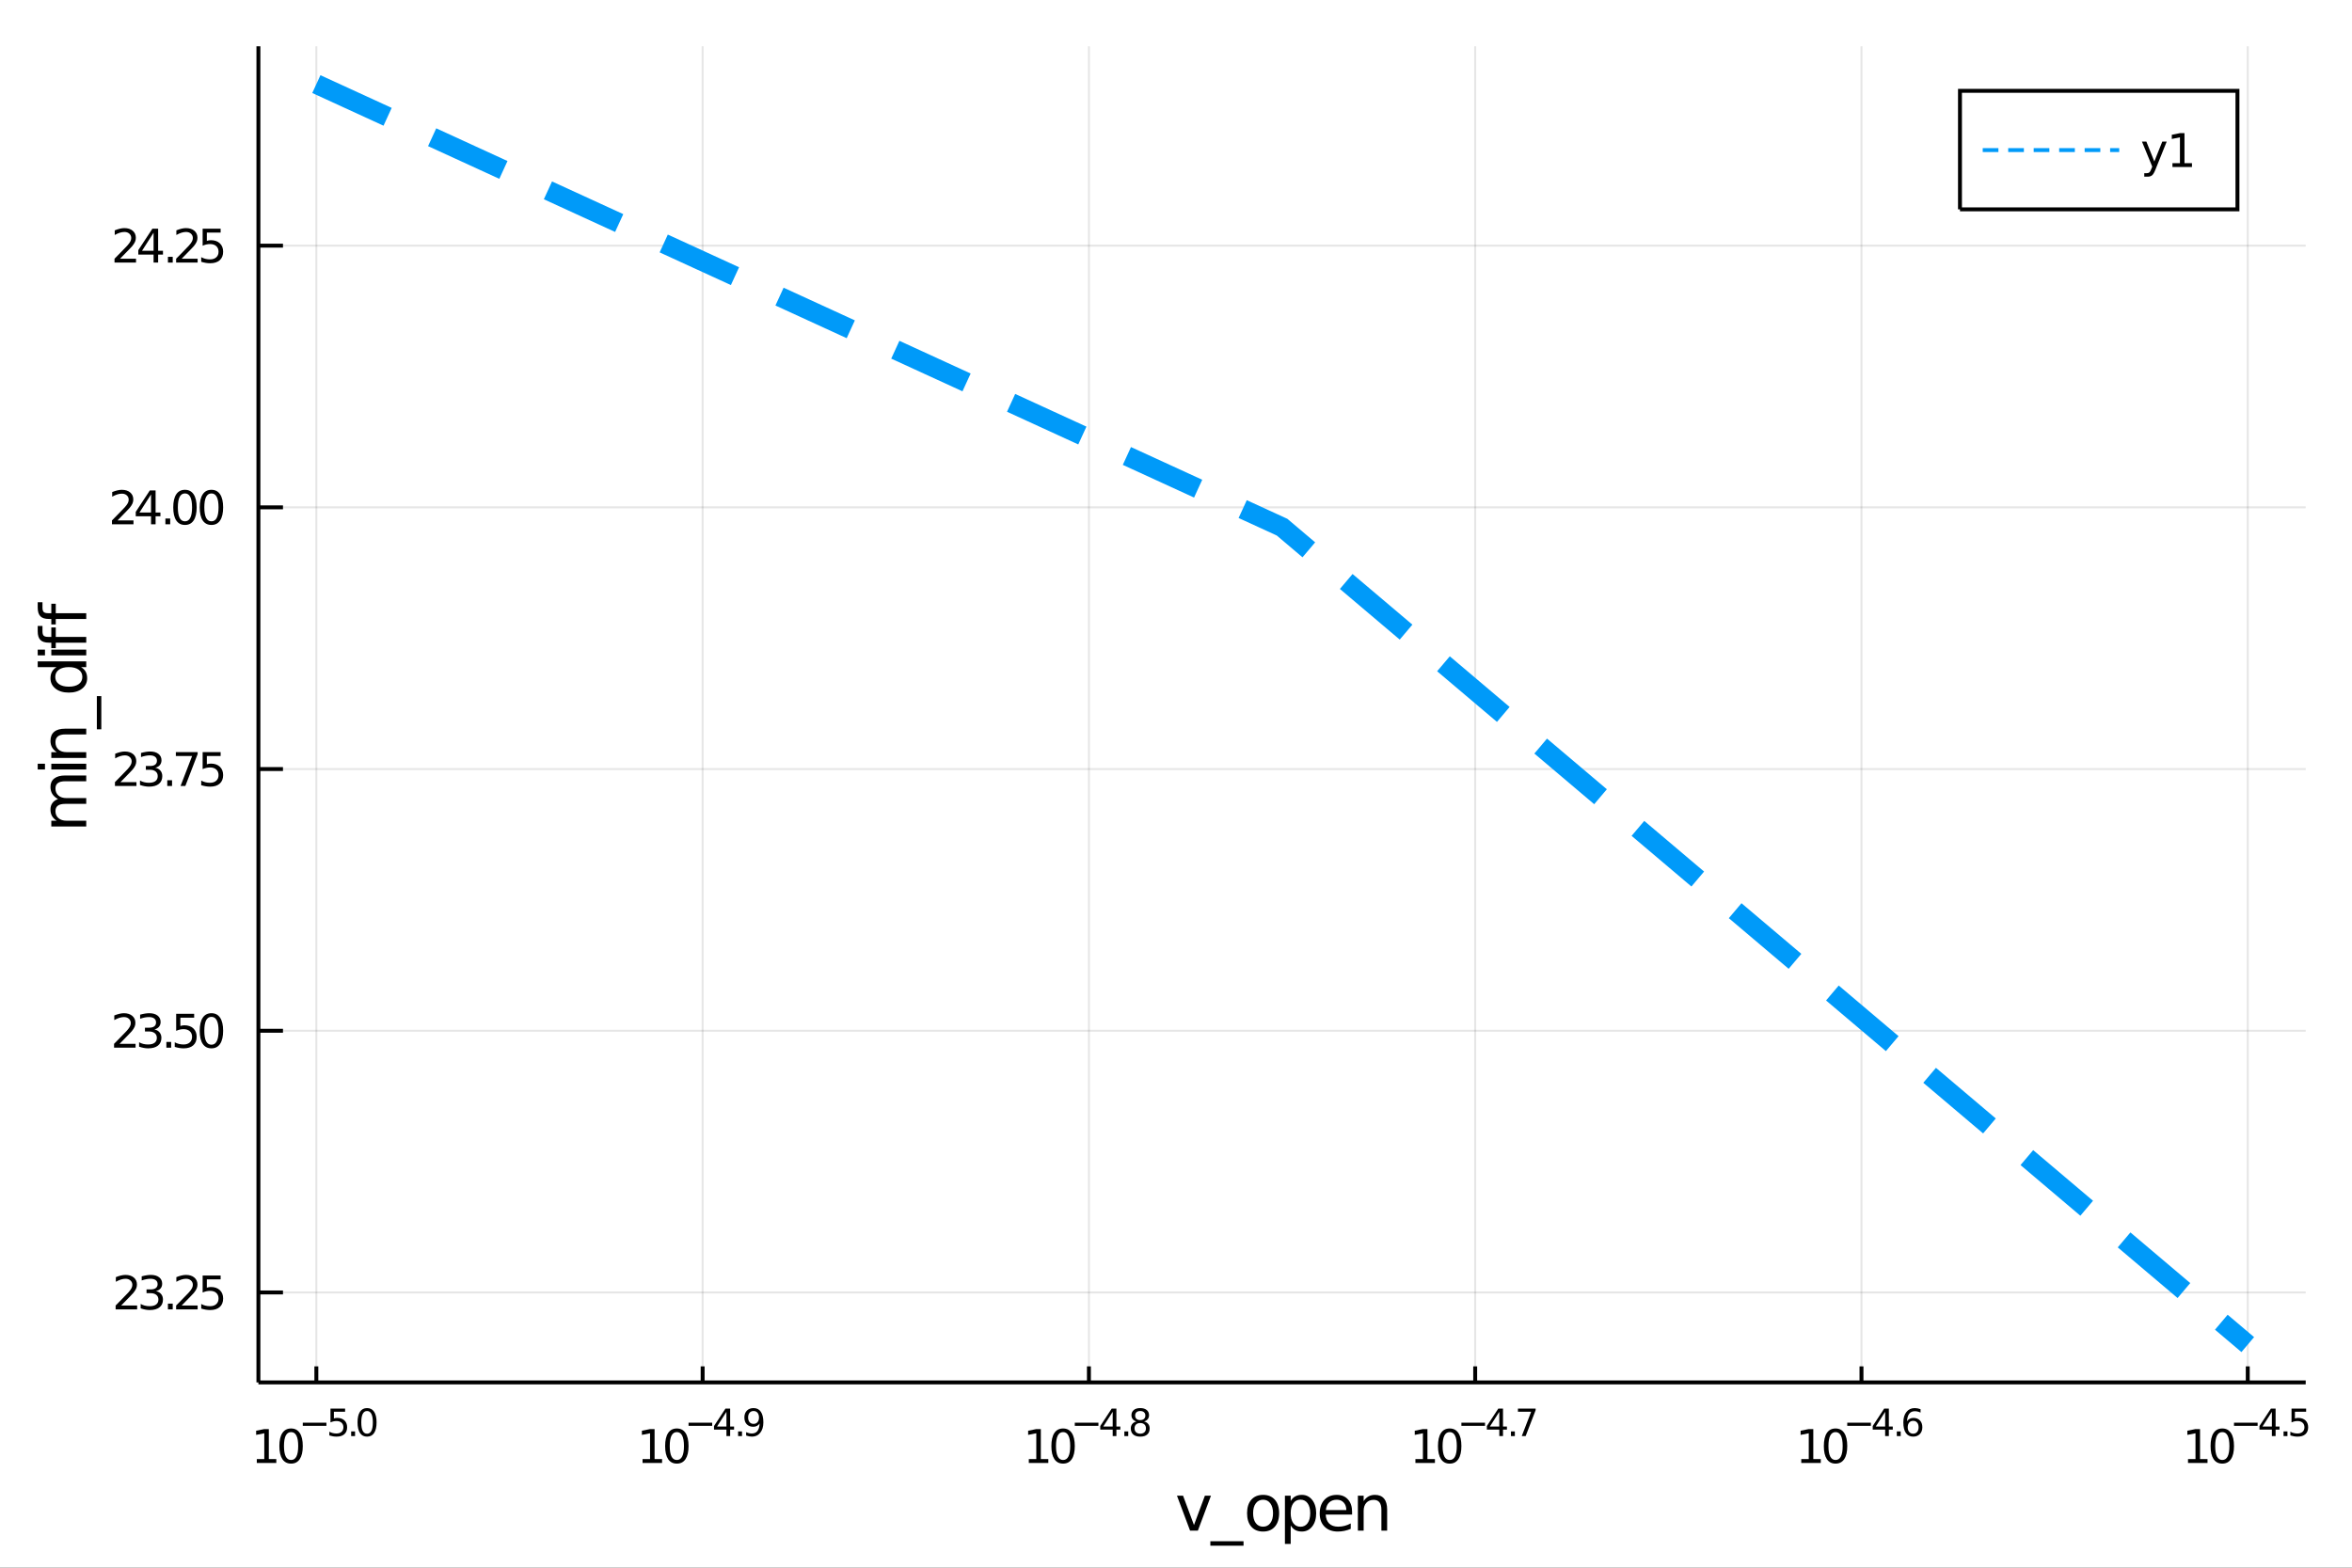 <?xml version="1.0" encoding="utf-8"?>
<svg xmlns="http://www.w3.org/2000/svg" xmlns:xlink="http://www.w3.org/1999/xlink" width="600" height="400" viewBox="0 0 2400 1600">
<rect x="0" y="0" width="2400" height="1600" fill="#333333" stroke="none"/>
<defs>
  <clipPath id="clip080">
    <rect x="0" y="0" width="2400" height="1600"/>
  </clipPath>
</defs>
<path clip-path="url(#clip080)" d="
M0 1600 L2400 1600 L2400 0 L0 0  Z
  " fill="#ffffff" fill-rule="evenodd" fill-opacity="1"/>
<defs>
  <clipPath id="clip081">
    <rect x="480" y="0" width="1681" height="1600"/>
  </clipPath>
</defs>
<path clip-path="url(#clip080)" d="
M263.685 1410.9 L2352.76 1410.9 L2352.76 47.244 L263.685 47.244  Z
  " fill="#ffffff" fill-rule="evenodd" fill-opacity="1"/>
<defs>
  <clipPath id="clip082">
    <rect x="263" y="47" width="2090" height="1365"/>
  </clipPath>
</defs>
<polyline clip-path="url(#clip082)" style="stroke:#000000; stroke-width:2; stroke-opacity:0.1; fill:none" points="
  322.81,1410.9 322.81,47.244 
  "/>
<polyline clip-path="url(#clip082)" style="stroke:#000000; stroke-width:2; stroke-opacity:0.1; fill:none" points="
  716.974,1410.9 716.974,47.244 
  "/>
<polyline clip-path="url(#clip082)" style="stroke:#000000; stroke-width:2; stroke-opacity:0.1; fill:none" points="
  1111.14,1410.9 1111.14,47.244 
  "/>
<polyline clip-path="url(#clip082)" style="stroke:#000000; stroke-width:2; stroke-opacity:0.1; fill:none" points="
  1505.3,1410.9 1505.3,47.244 
  "/>
<polyline clip-path="url(#clip082)" style="stroke:#000000; stroke-width:2; stroke-opacity:0.1; fill:none" points="
  1899.47,1410.9 1899.47,47.244 
  "/>
<polyline clip-path="url(#clip082)" style="stroke:#000000; stroke-width:2; stroke-opacity:0.1; fill:none" points="
  2293.63,1410.9 2293.63,47.244 
  "/>
<polyline clip-path="url(#clip080)" style="stroke:#000000; stroke-width:4; stroke-opacity:1; fill:none" points="
  263.685,1410.9 2352.76,1410.9 
  "/>
<polyline clip-path="url(#clip080)" style="stroke:#000000; stroke-width:4; stroke-opacity:1; fill:none" points="
  322.81,1410.9 322.81,1394.53 
  "/>
<polyline clip-path="url(#clip080)" style="stroke:#000000; stroke-width:4; stroke-opacity:1; fill:none" points="
  716.974,1410.9 716.974,1394.53 
  "/>
<polyline clip-path="url(#clip080)" style="stroke:#000000; stroke-width:4; stroke-opacity:1; fill:none" points="
  1111.14,1410.9 1111.14,1394.53 
  "/>
<polyline clip-path="url(#clip080)" style="stroke:#000000; stroke-width:4; stroke-opacity:1; fill:none" points="
  1505.3,1410.9 1505.3,1394.53 
  "/>
<polyline clip-path="url(#clip080)" style="stroke:#000000; stroke-width:4; stroke-opacity:1; fill:none" points="
  1899.47,1410.9 1899.47,1394.53 
  "/>
<polyline clip-path="url(#clip080)" style="stroke:#000000; stroke-width:4; stroke-opacity:1; fill:none" points="
  2293.63,1410.9 2293.63,1394.53 
  "/>
<path clip-path="url(#clip080)" d="M 0 0 M262.041 1489.17 L269.68 1489.17 L269.68 1462.8 L261.37 1464.47 L261.37 1460.21 L269.634 1458.54 L274.31 1458.54 L274.31 1489.17 L281.949 1489.17 L281.949 1493.1 L262.041 1493.1 L262.041 1489.17 Z" fill="#000000" fill-rule="evenodd" fill-opacity="1" /><path clip-path="url(#clip080)" d="M 0 0 M297.018 1461.62 Q293.407 1461.62 291.578 1465.19 Q289.773 1468.73 289.773 1475.86 Q289.773 1482.97 291.578 1486.53 Q293.407 1490.07 297.018 1490.07 Q300.652 1490.07 302.458 1486.53 Q304.287 1482.97 304.287 1475.86 Q304.287 1468.73 302.458 1465.19 Q300.652 1461.62 297.018 1461.62 M297.018 1457.92 Q302.828 1457.92 305.884 1462.53 Q308.963 1467.11 308.963 1475.86 Q308.963 1484.59 305.884 1489.19 Q302.828 1493.78 297.018 1493.78 Q291.208 1493.78 288.129 1489.19 Q285.074 1484.59 285.074 1475.86 Q285.074 1467.11 288.129 1462.53 Q291.208 1457.92 297.018 1457.92 Z" fill="#000000" fill-rule="evenodd" fill-opacity="1" /><path clip-path="url(#clip080)" d="M 0 0 M308.963 1452.02 L333.074 1452.02 L333.074 1455.22 L308.963 1455.22 L308.963 1452.02 Z" fill="#000000" fill-rule="evenodd" fill-opacity="1" /><path clip-path="url(#clip080)" d="M 0 0 M337.231 1437.61 L352.145 1437.61 L352.145 1440.81 L340.71 1440.81 L340.71 1447.69 Q341.538 1447.41 342.365 1447.28 Q343.193 1447.13 344.02 1447.13 Q348.722 1447.13 351.468 1449.71 Q354.214 1452.28 354.214 1456.68 Q354.214 1461.22 351.393 1463.74 Q348.572 1466.24 343.437 1466.24 Q341.669 1466.24 339.826 1465.94 Q338.002 1465.64 336.046 1465.04 L336.046 1461.22 Q337.738 1462.14 339.544 1462.59 Q341.35 1463.04 343.362 1463.04 Q346.616 1463.04 348.515 1461.33 Q350.415 1459.62 350.415 1456.68 Q350.415 1453.75 348.515 1452.04 Q346.616 1450.33 343.362 1450.33 Q341.839 1450.33 340.315 1450.67 Q338.81 1451 337.231 1451.72 L337.231 1437.61 Z" fill="#000000" fill-rule="evenodd" fill-opacity="1" /><path clip-path="url(#clip080)" d="M 0 0 M358.333 1460.92 L362.301 1460.92 L362.301 1465.69 L358.333 1465.69 L358.333 1460.92 Z" fill="#000000" fill-rule="evenodd" fill-opacity="1" /><path clip-path="url(#clip080)" d="M 0 0 M374.545 1440.11 Q371.611 1440.11 370.125 1443.01 Q368.658 1445.89 368.658 1451.68 Q368.658 1457.46 370.125 1460.35 Q371.611 1463.23 374.545 1463.23 Q377.498 1463.23 378.965 1460.35 Q380.451 1457.46 380.451 1451.68 Q380.451 1445.89 378.965 1443.01 Q377.498 1440.11 374.545 1440.11 M374.545 1437.11 Q379.266 1437.11 381.749 1440.85 Q384.25 1444.57 384.25 1451.68 Q384.25 1458.77 381.749 1462.51 Q379.266 1466.24 374.545 1466.24 Q369.824 1466.24 367.323 1462.51 Q364.84 1458.77 364.84 1451.68 Q364.84 1444.57 367.323 1440.85 Q369.824 1437.11 374.545 1437.11 Z" fill="#000000" fill-rule="evenodd" fill-opacity="1" /><path clip-path="url(#clip080)" d="M 0 0 M655.679 1489.17 L663.318 1489.17 L663.318 1462.8 L655.008 1464.47 L655.008 1460.21 L663.272 1458.54 L667.948 1458.54 L667.948 1489.17 L675.586 1489.17 L675.586 1493.1 L655.679 1493.1 L655.679 1489.17 Z" fill="#000000" fill-rule="evenodd" fill-opacity="1" /><path clip-path="url(#clip080)" d="M 0 0 M690.656 1461.62 Q687.045 1461.62 685.216 1465.19 Q683.41 1468.73 683.41 1475.86 Q683.41 1482.97 685.216 1486.53 Q687.045 1490.07 690.656 1490.07 Q694.29 1490.07 696.096 1486.53 Q697.924 1482.97 697.924 1475.86 Q697.924 1468.73 696.096 1465.19 Q694.29 1461.62 690.656 1461.62 M690.656 1457.92 Q696.466 1457.92 699.521 1462.53 Q702.6 1467.11 702.6 1475.86 Q702.6 1484.59 699.521 1489.19 Q696.466 1493.78 690.656 1493.78 Q684.846 1493.78 681.767 1489.19 Q678.711 1484.59 678.711 1475.86 Q678.711 1467.11 681.767 1462.53 Q684.846 1457.92 690.656 1457.92 Z" fill="#000000" fill-rule="evenodd" fill-opacity="1" /><path clip-path="url(#clip080)" d="M 0 0 M702.6 1452.02 L726.712 1452.02 L726.712 1455.22 L702.6 1455.22 L702.6 1452.02 Z" fill="#000000" fill-rule="evenodd" fill-opacity="1" /><path clip-path="url(#clip080)" d="M 0 0 M741.269 1440.92 L731.677 1455.91 L741.269 1455.91 L741.269 1440.92 M740.272 1437.61 L745.049 1437.61 L745.049 1455.91 L749.055 1455.91 L749.055 1459.07 L745.049 1459.07 L745.049 1465.69 L741.269 1465.69 L741.269 1459.07 L728.592 1459.07 L728.592 1455.41 L740.272 1437.61 Z" fill="#000000" fill-rule="evenodd" fill-opacity="1" /><path clip-path="url(#clip080)" d="M 0 0 M753.174 1460.92 L757.143 1460.92 L757.143 1465.69 L753.174 1465.69 L753.174 1460.92 Z" fill="#000000" fill-rule="evenodd" fill-opacity="1" /><path clip-path="url(#clip080)" d="M 0 0 M761.374 1465.11 L761.374 1461.65 Q762.804 1462.33 764.271 1462.68 Q765.738 1463.04 767.148 1463.04 Q770.91 1463.04 772.885 1460.52 Q774.878 1457.98 775.161 1452.83 Q774.07 1454.45 772.396 1455.31 Q770.722 1456.18 768.691 1456.18 Q764.478 1456.18 762.014 1453.64 Q759.569 1451.08 759.569 1446.66 Q759.569 1442.33 762.127 1439.72 Q764.685 1437.11 768.935 1437.11 Q773.806 1437.11 776.364 1440.85 Q778.941 1444.57 778.941 1451.68 Q778.941 1458.32 775.781 1462.29 Q772.64 1466.24 767.318 1466.24 Q765.888 1466.24 764.421 1465.96 Q762.954 1465.67 761.374 1465.11 M768.935 1453.21 Q771.493 1453.21 772.979 1451.46 Q774.483 1449.71 774.483 1446.66 Q774.483 1443.63 772.979 1441.88 Q771.493 1440.11 768.935 1440.11 Q766.377 1440.11 764.873 1441.88 Q763.387 1443.63 763.387 1446.66 Q763.387 1449.71 764.873 1451.46 Q766.377 1453.21 768.935 1453.21 Z" fill="#000000" fill-rule="evenodd" fill-opacity="1" /><path clip-path="url(#clip080)" d="M 0 0 M1049.81 1489.17 L1057.44 1489.17 L1057.44 1462.8 L1049.13 1464.47 L1049.13 1460.21 L1057.4 1458.54 L1062.07 1458.54 L1062.07 1489.17 L1069.71 1489.17 L1069.71 1493.1 L1049.81 1493.1 L1049.81 1489.17 Z" fill="#000000" fill-rule="evenodd" fill-opacity="1" /><path clip-path="url(#clip080)" d="M 0 0 M1084.78 1461.62 Q1081.17 1461.62 1079.34 1465.19 Q1077.54 1468.73 1077.54 1475.86 Q1077.54 1482.97 1079.34 1486.53 Q1081.17 1490.07 1084.78 1490.07 Q1088.42 1490.07 1090.22 1486.53 Q1092.05 1482.97 1092.05 1475.86 Q1092.05 1468.73 1090.22 1465.19 Q1088.42 1461.62 1084.78 1461.62 M1084.78 1457.92 Q1090.59 1457.92 1093.65 1462.53 Q1096.73 1467.11 1096.73 1475.86 Q1096.73 1484.59 1093.65 1489.19 Q1090.59 1493.78 1084.78 1493.78 Q1078.97 1493.78 1075.89 1489.19 Q1072.84 1484.59 1072.84 1475.86 Q1072.84 1467.11 1075.89 1462.53 Q1078.97 1457.92 1084.78 1457.92 Z" fill="#000000" fill-rule="evenodd" fill-opacity="1" /><path clip-path="url(#clip080)" d="M 0 0 M1096.73 1452.02 L1120.84 1452.02 L1120.84 1455.22 L1096.73 1455.22 L1096.73 1452.02 Z" fill="#000000" fill-rule="evenodd" fill-opacity="1" /><path clip-path="url(#clip080)" d="M 0 0 M1135.4 1440.92 L1125.8 1455.91 L1135.4 1455.91 L1135.4 1440.92 M1134.4 1437.61 L1139.18 1437.61 L1139.18 1455.91 L1143.18 1455.91 L1143.18 1459.07 L1139.18 1459.07 L1139.18 1465.69 L1135.4 1465.69 L1135.4 1459.07 L1122.72 1459.07 L1122.72 1455.41 L1134.4 1437.61 Z" fill="#000000" fill-rule="evenodd" fill-opacity="1" /><path clip-path="url(#clip080)" d="M 0 0 M1147.3 1460.92 L1151.27 1460.92 L1151.27 1465.69 L1147.3 1465.69 L1147.3 1460.92 Z" fill="#000000" fill-rule="evenodd" fill-opacity="1" /><path clip-path="url(#clip080)" d="M 0 0 M1163.51 1452.36 Q1160.8 1452.36 1159.24 1453.81 Q1157.7 1455.26 1157.7 1457.79 Q1157.7 1460.33 1159.24 1461.78 Q1160.8 1463.23 1163.51 1463.23 Q1166.22 1463.23 1167.78 1461.78 Q1169.34 1460.31 1169.34 1457.79 Q1169.34 1455.26 1167.78 1453.81 Q1166.24 1452.36 1163.51 1452.36 M1159.71 1450.74 Q1157.27 1450.14 1155.9 1448.47 Q1154.54 1446.79 1154.54 1444.38 Q1154.54 1441.02 1156.93 1439.06 Q1159.34 1437.11 1163.51 1437.11 Q1167.71 1437.11 1170.1 1439.06 Q1172.48 1441.02 1172.48 1444.38 Q1172.48 1446.79 1171.11 1448.47 Q1169.76 1450.14 1167.33 1450.74 Q1170.08 1451.38 1171.6 1453.24 Q1173.14 1455.1 1173.14 1457.79 Q1173.14 1461.88 1170.64 1464.06 Q1168.16 1466.24 1163.51 1466.24 Q1158.87 1466.24 1156.37 1464.06 Q1153.88 1461.88 1153.88 1457.79 Q1153.88 1455.1 1155.43 1453.24 Q1156.97 1451.38 1159.71 1450.74 M1158.32 1444.74 Q1158.32 1446.92 1159.68 1448.15 Q1161.05 1449.37 1163.51 1449.37 Q1165.96 1449.37 1167.33 1448.15 Q1168.72 1446.92 1168.72 1444.74 Q1168.72 1442.56 1167.33 1441.34 Q1165.96 1440.11 1163.51 1440.11 Q1161.05 1440.11 1159.68 1441.34 Q1158.32 1442.56 1158.32 1444.74 Z" fill="#000000" fill-rule="evenodd" fill-opacity="1" /><path clip-path="url(#clip080)" d="M 0 0 M1444.3 1489.17 L1451.94 1489.17 L1451.94 1462.8 L1443.63 1464.47 L1443.63 1460.21 L1451.89 1458.54 L1456.57 1458.54 L1456.57 1489.17 L1464.21 1489.17 L1464.21 1493.1 L1444.3 1493.1 L1444.3 1489.17 Z" fill="#000000" fill-rule="evenodd" fill-opacity="1" /><path clip-path="url(#clip080)" d="M 0 0 M1479.28 1461.62 Q1475.66 1461.62 1473.84 1465.19 Q1472.03 1468.73 1472.03 1475.86 Q1472.03 1482.97 1473.84 1486.53 Q1475.66 1490.07 1479.28 1490.07 Q1482.91 1490.07 1484.72 1486.53 Q1486.54 1482.97 1486.54 1475.86 Q1486.54 1468.73 1484.72 1465.19 Q1482.91 1461.62 1479.28 1461.62 M1479.28 1457.92 Q1485.09 1457.92 1488.14 1462.53 Q1491.22 1467.11 1491.22 1475.86 Q1491.22 1484.59 1488.14 1489.19 Q1485.09 1493.78 1479.28 1493.78 Q1473.47 1493.78 1470.39 1489.19 Q1467.33 1484.59 1467.33 1475.86 Q1467.33 1467.11 1470.39 1462.53 Q1473.47 1457.92 1479.28 1457.92 Z" fill="#000000" fill-rule="evenodd" fill-opacity="1" /><path clip-path="url(#clip080)" d="M 0 0 M1491.22 1452.02 L1515.33 1452.02 L1515.33 1455.22 L1491.22 1455.22 L1491.22 1452.02 Z" fill="#000000" fill-rule="evenodd" fill-opacity="1" /><path clip-path="url(#clip080)" d="M 0 0 M1529.89 1440.92 L1520.3 1455.91 L1529.89 1455.91 L1529.89 1440.92 M1528.89 1437.61 L1533.67 1437.61 L1533.67 1455.91 L1537.68 1455.91 L1537.68 1459.07 L1533.67 1459.07 L1533.67 1465.69 L1529.89 1465.69 L1529.89 1459.07 L1517.21 1459.07 L1517.21 1455.41 L1528.89 1437.61 Z" fill="#000000" fill-rule="evenodd" fill-opacity="1" /><path clip-path="url(#clip080)" d="M 0 0 M1541.79 1460.92 L1545.76 1460.92 L1545.76 1465.69 L1541.79 1465.69 L1541.79 1460.92 Z" fill="#000000" fill-rule="evenodd" fill-opacity="1" /><path clip-path="url(#clip080)" d="M 0 0 M1548.92 1437.61 L1566.98 1437.61 L1566.98 1439.23 L1556.78 1465.69 L1552.82 1465.69 L1562.41 1440.81 L1548.92 1440.81 L1548.92 1437.61 Z" fill="#000000" fill-rule="evenodd" fill-opacity="1" /><path clip-path="url(#clip080)" d="M 0 0 M1838.03 1489.17 L1845.67 1489.17 L1845.67 1462.8 L1837.36 1464.47 L1837.36 1460.21 L1845.62 1458.54 L1850.3 1458.54 L1850.3 1489.17 L1857.94 1489.17 L1857.94 1493.1 L1838.03 1493.1 L1838.03 1489.17 Z" fill="#000000" fill-rule="evenodd" fill-opacity="1" /><path clip-path="url(#clip080)" d="M 0 0 M1873.01 1461.62 Q1869.4 1461.62 1867.57 1465.19 Q1865.76 1468.73 1865.76 1475.86 Q1865.76 1482.97 1867.57 1486.53 Q1869.4 1490.07 1873.01 1490.07 Q1876.64 1490.07 1878.45 1486.53 Q1880.28 1482.97 1880.28 1475.86 Q1880.28 1468.73 1878.45 1465.19 Q1876.64 1461.62 1873.01 1461.62 M1873.01 1457.92 Q1878.82 1457.92 1881.87 1462.53 Q1884.95 1467.11 1884.95 1475.86 Q1884.95 1484.59 1881.87 1489.19 Q1878.82 1493.78 1873.01 1493.78 Q1867.2 1493.78 1864.12 1489.19 Q1861.06 1484.59 1861.06 1475.86 Q1861.06 1467.11 1864.12 1462.53 Q1867.2 1457.92 1873.01 1457.92 Z" fill="#000000" fill-rule="evenodd" fill-opacity="1" /><path clip-path="url(#clip080)" d="M 0 0 M1884.95 1452.02 L1909.06 1452.02 L1909.06 1455.22 L1884.95 1455.22 L1884.95 1452.02 Z" fill="#000000" fill-rule="evenodd" fill-opacity="1" /><path clip-path="url(#clip080)" d="M 0 0 M1923.62 1440.92 L1914.03 1455.91 L1923.62 1455.91 L1923.62 1440.92 M1922.62 1437.61 L1927.4 1437.61 L1927.4 1455.91 L1931.41 1455.91 L1931.41 1459.07 L1927.4 1459.07 L1927.4 1465.69 L1923.62 1465.69 L1923.62 1459.07 L1910.94 1459.07 L1910.94 1455.41 L1922.62 1437.61 Z" fill="#000000" fill-rule="evenodd" fill-opacity="1" /><path clip-path="url(#clip080)" d="M 0 0 M1935.53 1460.92 L1939.49 1460.92 L1939.49 1465.69 L1935.53 1465.69 L1935.53 1460.92 Z" fill="#000000" fill-rule="evenodd" fill-opacity="1" /><path clip-path="url(#clip080)" d="M 0 0 M1952.21 1450.14 Q1949.65 1450.14 1948.15 1451.89 Q1946.66 1453.64 1946.66 1456.68 Q1946.66 1459.71 1948.15 1461.48 Q1949.65 1463.23 1952.21 1463.23 Q1954.77 1463.23 1956.25 1461.48 Q1957.76 1459.71 1957.76 1456.68 Q1957.76 1453.64 1956.25 1451.89 Q1954.77 1450.14 1952.21 1450.14 M1959.75 1438.23 L1959.75 1441.69 Q1958.32 1441.02 1956.85 1440.66 Q1955.41 1440.3 1953.98 1440.3 Q1950.21 1440.3 1948.22 1442.84 Q1946.25 1445.38 1945.96 1450.52 Q1947.07 1448.88 1948.75 1448.01 Q1950.42 1447.13 1952.43 1447.13 Q1956.67 1447.13 1959.11 1449.71 Q1961.57 1452.26 1961.57 1456.68 Q1961.57 1461.01 1959.02 1463.62 Q1956.46 1466.24 1952.21 1466.24 Q1947.34 1466.24 1944.76 1462.51 Q1942.18 1458.77 1942.18 1451.68 Q1942.18 1445.02 1945.34 1441.07 Q1948.5 1437.11 1953.83 1437.11 Q1955.26 1437.11 1956.7 1437.39 Q1958.17 1437.67 1959.75 1438.23 Z" fill="#000000" fill-rule="evenodd" fill-opacity="1" /><path clip-path="url(#clip080)" d="M 0 0 M2232.67 1489.17 L2240.3 1489.17 L2240.3 1462.8 L2231.99 1464.47 L2231.99 1460.21 L2240.26 1458.54 L2244.93 1458.54 L2244.93 1489.17 L2252.57 1489.17 L2252.57 1493.1 L2232.67 1493.1 L2232.67 1489.17 Z" fill="#000000" fill-rule="evenodd" fill-opacity="1" /><path clip-path="url(#clip080)" d="M 0 0 M2267.64 1461.62 Q2264.03 1461.62 2262.2 1465.19 Q2260.4 1468.73 2260.4 1475.86 Q2260.4 1482.97 2262.2 1486.53 Q2264.03 1490.07 2267.64 1490.07 Q2271.28 1490.07 2273.08 1486.53 Q2274.91 1482.97 2274.91 1475.86 Q2274.91 1468.73 2273.08 1465.19 Q2271.28 1461.62 2267.64 1461.62 M2267.64 1457.92 Q2273.45 1457.92 2276.51 1462.53 Q2279.59 1467.11 2279.59 1475.86 Q2279.59 1484.59 2276.51 1489.19 Q2273.45 1493.78 2267.64 1493.78 Q2261.83 1493.78 2258.75 1489.19 Q2255.7 1484.59 2255.7 1475.86 Q2255.7 1467.11 2258.75 1462.53 Q2261.83 1457.92 2267.64 1457.92 Z" fill="#000000" fill-rule="evenodd" fill-opacity="1" /><path clip-path="url(#clip080)" d="M 0 0 M2279.59 1452.02 L2303.7 1452.02 L2303.7 1455.22 L2279.59 1455.22 L2279.59 1452.02 Z" fill="#000000" fill-rule="evenodd" fill-opacity="1" /><path clip-path="url(#clip080)" d="M 0 0 M2318.25 1440.92 L2308.66 1455.91 L2318.25 1455.91 L2318.25 1440.92 M2317.26 1437.61 L2322.04 1437.61 L2322.04 1455.91 L2326.04 1455.91 L2326.04 1459.07 L2322.04 1459.07 L2322.04 1465.69 L2318.25 1465.69 L2318.25 1459.07 L2305.58 1459.07 L2305.58 1455.41 L2317.26 1437.61 Z" fill="#000000" fill-rule="evenodd" fill-opacity="1" /><path clip-path="url(#clip080)" d="M 0 0 M2330.16 1460.92 L2334.13 1460.92 L2334.13 1465.69 L2330.16 1465.69 L2330.16 1460.92 Z" fill="#000000" fill-rule="evenodd" fill-opacity="1" /><path clip-path="url(#clip080)" d="M 0 0 M2338.29 1437.61 L2353.2 1437.61 L2353.2 1440.81 L2341.76 1440.81 L2341.76 1447.69 Q2342.59 1447.41 2343.42 1447.28 Q2344.25 1447.13 2345.07 1447.13 Q2349.78 1447.13 2352.52 1449.71 Q2355.27 1452.28 2355.27 1456.68 Q2355.27 1461.22 2352.45 1463.74 Q2349.63 1466.24 2344.49 1466.24 Q2342.72 1466.24 2340.88 1465.94 Q2339.06 1465.64 2337.1 1465.04 L2337.1 1461.22 Q2338.79 1462.14 2340.6 1462.59 Q2342.4 1463.04 2344.42 1463.04 Q2347.67 1463.04 2349.57 1461.33 Q2351.47 1459.62 2351.47 1456.68 Q2351.47 1453.75 2349.57 1452.04 Q2347.67 1450.33 2344.42 1450.33 Q2342.89 1450.33 2341.37 1450.67 Q2339.87 1451 2338.29 1451.72 L2338.29 1437.61 Z" fill="#000000" fill-rule="evenodd" fill-opacity="1" /><path clip-path="url(#clip080)" d="M 0 0 M1200.99 1526.54 L1207.2 1526.54 L1218.34 1556.46 L1229.48 1526.54 L1235.68 1526.54 L1222.32 1562.19 L1214.36 1562.19 L1200.99 1526.54 Z" fill="#000000" fill-rule="evenodd" fill-opacity="1" /><path clip-path="url(#clip080)" d="M 0 0 M1268.91 1573.01 L1268.91 1577.56 L1235.05 1577.56 L1235.05 1573.01 L1268.91 1573.01 Z" fill="#000000" fill-rule="evenodd" fill-opacity="1" /><path clip-path="url(#clip080)" d="M 0 0 M1288.87 1530.64 Q1284.16 1530.64 1281.42 1534.34 Q1278.68 1538 1278.68 1544.39 Q1278.68 1550.79 1281.39 1554.48 Q1284.13 1558.14 1288.87 1558.14 Q1293.55 1558.14 1296.28 1554.45 Q1299.02 1550.76 1299.02 1544.39 Q1299.02 1538.06 1296.28 1534.37 Q1293.55 1530.64 1288.87 1530.64 M1288.87 1525.68 Q1296.51 1525.68 1300.87 1530.64 Q1305.23 1535.61 1305.23 1544.39 Q1305.23 1553.15 1300.87 1558.14 Q1296.51 1563.11 1288.87 1563.11 Q1281.2 1563.11 1276.84 1558.14 Q1272.51 1553.15 1272.51 1544.39 Q1272.51 1535.61 1276.84 1530.64 Q1281.2 1525.68 1288.87 1525.68 Z" fill="#000000" fill-rule="evenodd" fill-opacity="1" /><path clip-path="url(#clip080)" d="M 0 0 M1317.04 1556.84 L1317.04 1575.74 L1311.15 1575.74 L1311.15 1526.54 L1317.04 1526.54 L1317.04 1531.95 Q1318.88 1528.77 1321.68 1527.24 Q1324.52 1525.68 1328.43 1525.68 Q1334.92 1525.68 1338.97 1530.83 Q1343.04 1535.99 1343.04 1544.39 Q1343.04 1552.8 1338.97 1557.95 Q1334.92 1563.11 1328.43 1563.11 Q1324.52 1563.11 1321.68 1561.58 Q1318.88 1560.02 1317.04 1556.84 M1336.96 1544.39 Q1336.96 1537.93 1334.29 1534.27 Q1331.65 1530.58 1327 1530.58 Q1322.35 1530.58 1319.68 1534.27 Q1317.04 1537.93 1317.04 1544.39 Q1317.04 1550.85 1319.68 1554.55 Q1322.35 1558.21 1327 1558.21 Q1331.65 1558.21 1334.29 1554.55 Q1336.96 1550.85 1336.96 1544.39 Z" fill="#000000" fill-rule="evenodd" fill-opacity="1" /><path clip-path="url(#clip080)" d="M 0 0 M1379.68 1542.9 L1379.68 1545.76 L1352.75 1545.76 Q1353.13 1551.81 1356.38 1554.99 Q1359.66 1558.14 1365.48 1558.14 Q1368.85 1558.14 1372.01 1557.32 Q1375.19 1556.49 1378.31 1554.83 L1378.31 1560.37 Q1375.16 1561.71 1371.85 1562.41 Q1368.54 1563.11 1365.13 1563.11 Q1356.6 1563.11 1351.6 1558.14 Q1346.64 1553.18 1346.64 1544.71 Q1346.64 1535.96 1351.35 1530.83 Q1356.09 1525.68 1364.11 1525.68 Q1371.3 1525.68 1375.47 1530.33 Q1379.68 1534.94 1379.68 1542.9 M1373.82 1541.18 Q1373.76 1536.37 1371.11 1533.51 Q1368.5 1530.64 1364.18 1530.64 Q1359.27 1530.64 1356.31 1533.41 Q1353.39 1536.18 1352.94 1541.21 L1373.82 1541.18 Z" fill="#000000" fill-rule="evenodd" fill-opacity="1" /><path clip-path="url(#clip080)" d="M 0 0 M1415.45 1540.67 L1415.45 1562.19 L1409.59 1562.19 L1409.59 1540.86 Q1409.59 1535.8 1407.62 1533.29 Q1405.65 1530.77 1401.7 1530.77 Q1396.96 1530.77 1394.22 1533.79 Q1391.48 1536.82 1391.48 1542.04 L1391.48 1562.19 L1385.6 1562.19 L1385.6 1526.54 L1391.48 1526.54 L1391.48 1532.08 Q1393.58 1528.86 1396.42 1527.27 Q1399.28 1525.68 1403.01 1525.68 Q1409.15 1525.68 1412.3 1529.5 Q1415.45 1533.29 1415.45 1540.67 Z" fill="#000000" fill-rule="evenodd" fill-opacity="1" /><polyline clip-path="url(#clip082)" style="stroke:#000000; stroke-width:2; stroke-opacity:0.1; fill:none" points="
  263.685,1319.09 2352.76,1319.09 
  "/>
<polyline clip-path="url(#clip082)" style="stroke:#000000; stroke-width:2; stroke-opacity:0.1; fill:none" points="
  263.685,1052 2352.76,1052 
  "/>
<polyline clip-path="url(#clip082)" style="stroke:#000000; stroke-width:2; stroke-opacity:0.1; fill:none" points="
  263.685,784.903 2352.76,784.903 
  "/>
<polyline clip-path="url(#clip082)" style="stroke:#000000; stroke-width:2; stroke-opacity:0.1; fill:none" points="
  263.685,517.809 2352.76,517.809 
  "/>
<polyline clip-path="url(#clip082)" style="stroke:#000000; stroke-width:2; stroke-opacity:0.1; fill:none" points="
  263.685,250.714 2352.76,250.714 
  "/>
<polyline clip-path="url(#clip080)" style="stroke:#000000; stroke-width:4; stroke-opacity:1; fill:none" points="
  263.685,1410.9 263.685,47.244 
  "/>
<polyline clip-path="url(#clip080)" style="stroke:#000000; stroke-width:4; stroke-opacity:1; fill:none" points="
  263.685,1319.09 288.754,1319.09 
  "/>
<polyline clip-path="url(#clip080)" style="stroke:#000000; stroke-width:4; stroke-opacity:1; fill:none" points="
  263.685,1052 288.754,1052 
  "/>
<polyline clip-path="url(#clip080)" style="stroke:#000000; stroke-width:4; stroke-opacity:1; fill:none" points="
  263.685,784.903 288.754,784.903 
  "/>
<polyline clip-path="url(#clip080)" style="stroke:#000000; stroke-width:4; stroke-opacity:1; fill:none" points="
  263.685,517.809 288.754,517.809 
  "/>
<polyline clip-path="url(#clip080)" style="stroke:#000000; stroke-width:4; stroke-opacity:1; fill:none" points="
  263.685,250.714 288.754,250.714 
  "/>
<path clip-path="url(#clip080)" d="M 0 0 M123.612 1332.44 L139.931 1332.44 L139.931 1336.37 L117.987 1336.37 L117.987 1332.44 Q120.649 1329.68 125.232 1325.05 Q129.839 1320.4 131.019 1319.06 Q133.265 1316.53 134.144 1314.8 Q135.047 1313.04 135.047 1311.35 Q135.047 1308.59 133.103 1306.86 Q131.181 1305.12 128.08 1305.12 Q125.88 1305.12 123.427 1305.89 Q120.996 1306.65 118.218 1308.2 L118.218 1303.48 Q121.043 1302.34 123.496 1301.77 Q125.95 1301.19 127.987 1301.19 Q133.357 1301.19 136.552 1303.87 Q139.746 1306.56 139.746 1311.05 Q139.746 1313.18 138.936 1315.1 Q138.149 1317 136.042 1319.59 Q135.464 1320.26 132.362 1323.48 Q129.26 1326.67 123.612 1332.44 Z" fill="#000000" fill-rule="evenodd" fill-opacity="1" /><path clip-path="url(#clip080)" d="M 0 0 M159.167 1317.74 Q162.524 1318.46 164.399 1320.72 Q166.297 1322.99 166.297 1326.33 Q166.297 1331.44 162.778 1334.24 Q159.26 1337.04 152.778 1337.04 Q150.603 1337.04 148.288 1336.6 Q145.996 1336.19 143.542 1335.33 L143.542 1330.82 Q145.487 1331.95 147.802 1332.53 Q150.116 1333.11 152.64 1333.11 Q157.038 1333.11 159.329 1331.37 Q161.644 1329.64 161.644 1326.33 Q161.644 1323.27 159.491 1321.56 Q157.362 1319.82 153.542 1319.82 L149.515 1319.82 L149.515 1315.98 L153.728 1315.98 Q157.177 1315.98 159.005 1314.61 Q160.834 1313.22 160.834 1310.63 Q160.834 1307.97 158.936 1306.56 Q157.061 1305.12 153.542 1305.12 Q151.621 1305.12 149.422 1305.54 Q147.223 1305.96 144.584 1306.84 L144.584 1302.67 Q147.246 1301.93 149.561 1301.56 Q151.899 1301.19 153.959 1301.19 Q159.283 1301.19 162.385 1303.62 Q165.487 1306.03 165.487 1310.15 Q165.487 1313.02 163.843 1315.01 Q162.2 1316.97 159.167 1317.74 Z" fill="#000000" fill-rule="evenodd" fill-opacity="1" /><path clip-path="url(#clip080)" d="M 0 0 M171.366 1330.49 L176.251 1330.49 L176.251 1336.37 L171.366 1336.37 L171.366 1330.49 Z" fill="#000000" fill-rule="evenodd" fill-opacity="1" /><path clip-path="url(#clip080)" d="M 0 0 M185.348 1332.44 L201.667 1332.44 L201.667 1336.37 L179.723 1336.37 L179.723 1332.44 Q182.385 1329.68 186.968 1325.05 Q191.575 1320.4 192.755 1319.06 Q195 1316.53 195.88 1314.8 Q196.783 1313.04 196.783 1311.35 Q196.783 1308.59 194.838 1306.86 Q192.917 1305.12 189.815 1305.12 Q187.616 1305.12 185.163 1305.89 Q182.732 1306.65 179.954 1308.2 L179.954 1303.48 Q182.778 1302.34 185.232 1301.77 Q187.686 1301.19 189.723 1301.19 Q195.093 1301.19 198.287 1303.87 Q201.482 1306.56 201.482 1311.05 Q201.482 1313.18 200.672 1315.1 Q199.885 1317 197.778 1319.59 Q197.2 1320.26 194.098 1323.48 Q190.996 1326.67 185.348 1332.44 Z" fill="#000000" fill-rule="evenodd" fill-opacity="1" /><path clip-path="url(#clip080)" d="M 0 0 M206.783 1301.81 L225.139 1301.81 L225.139 1305.75 L211.065 1305.75 L211.065 1314.22 Q212.084 1313.87 213.102 1313.71 Q214.121 1313.53 215.139 1313.53 Q220.926 1313.53 224.306 1316.7 Q227.685 1319.87 227.685 1325.28 Q227.685 1330.86 224.213 1333.97 Q220.741 1337.04 214.422 1337.04 Q212.246 1337.04 209.977 1336.67 Q207.732 1336.3 205.324 1335.56 L205.324 1330.86 Q207.408 1332 209.63 1332.55 Q211.852 1333.11 214.329 1333.11 Q218.334 1333.11 220.672 1331 Q223.01 1328.9 223.01 1325.28 Q223.01 1321.67 220.672 1319.57 Q218.334 1317.46 214.329 1317.46 Q212.454 1317.46 210.579 1317.88 Q208.727 1318.29 206.783 1319.17 L206.783 1301.81 Z" fill="#000000" fill-rule="evenodd" fill-opacity="1" /><path clip-path="url(#clip080)" d="M 0 0 M122.015 1065.34 L138.334 1065.34 L138.334 1069.28 L116.39 1069.28 L116.39 1065.34 Q119.052 1062.59 123.635 1057.96 Q128.242 1053.31 129.422 1051.96 Q131.667 1049.44 132.547 1047.7 Q133.45 1045.94 133.45 1044.25 Q133.45 1041.5 131.505 1039.76 Q129.584 1038.03 126.482 1038.03 Q124.283 1038.03 121.83 1038.79 Q119.399 1039.56 116.621 1041.11 L116.621 1036.38 Q119.445 1035.25 121.899 1034.67 Q124.353 1034.09 126.39 1034.09 Q131.76 1034.09 134.954 1036.78 Q138.149 1039.46 138.149 1043.95 Q138.149 1046.08 137.339 1048 Q136.552 1049.9 134.445 1052.5 Q133.867 1053.17 130.765 1056.38 Q127.663 1059.58 122.015 1065.34 Z" fill="#000000" fill-rule="evenodd" fill-opacity="1" /><path clip-path="url(#clip080)" d="M 0 0 M157.57 1050.64 Q160.927 1051.36 162.802 1053.63 Q164.7 1055.9 164.7 1059.23 Q164.7 1064.35 161.181 1067.15 Q157.663 1069.95 151.181 1069.95 Q149.005 1069.95 146.691 1069.51 Q144.399 1069.09 141.945 1068.24 L141.945 1063.72 Q143.89 1064.86 146.204 1065.44 Q148.519 1066.01 151.042 1066.01 Q155.44 1066.01 157.732 1064.28 Q160.047 1062.54 160.047 1059.23 Q160.047 1056.18 157.894 1054.46 Q155.765 1052.73 151.945 1052.73 L147.917 1052.73 L147.917 1048.88 L152.13 1048.88 Q155.579 1048.88 157.408 1047.52 Q159.237 1046.13 159.237 1043.54 Q159.237 1040.88 157.339 1039.46 Q155.464 1038.03 151.945 1038.03 Q150.024 1038.03 147.825 1038.44 Q145.626 1038.86 142.987 1039.74 L142.987 1035.57 Q145.649 1034.83 147.964 1034.46 Q150.302 1034.09 152.362 1034.09 Q157.686 1034.09 160.788 1036.52 Q163.89 1038.93 163.89 1043.05 Q163.89 1045.92 162.246 1047.91 Q160.603 1049.88 157.57 1050.64 Z" fill="#000000" fill-rule="evenodd" fill-opacity="1" /><path clip-path="url(#clip080)" d="M 0 0 M169.769 1063.4 L174.653 1063.4 L174.653 1069.28 L169.769 1069.28 L169.769 1063.4 Z" fill="#000000" fill-rule="evenodd" fill-opacity="1" /><path clip-path="url(#clip080)" d="M 0 0 M179.769 1034.72 L198.125 1034.72 L198.125 1038.65 L184.051 1038.65 L184.051 1047.13 Q185.07 1046.78 186.088 1046.62 Q187.107 1046.43 188.126 1046.43 Q193.913 1046.43 197.292 1049.6 Q200.672 1052.77 200.672 1058.19 Q200.672 1063.77 197.2 1066.87 Q193.727 1069.95 187.408 1069.95 Q185.232 1069.95 182.963 1069.58 Q180.718 1069.21 178.311 1068.47 L178.311 1063.77 Q180.394 1064.9 182.616 1065.46 Q184.838 1066.01 187.315 1066.01 Q191.32 1066.01 193.658 1063.91 Q195.996 1061.8 195.996 1058.19 Q195.996 1054.58 193.658 1052.47 Q191.32 1050.37 187.315 1050.37 Q185.44 1050.37 183.565 1050.78 Q181.713 1051.2 179.769 1052.08 L179.769 1034.72 Z" fill="#000000" fill-rule="evenodd" fill-opacity="1" /><path clip-path="url(#clip080)" d="M 0 0 M215.741 1037.8 Q212.13 1037.8 210.301 1041.36 Q208.496 1044.9 208.496 1052.03 Q208.496 1059.14 210.301 1062.7 Q212.13 1066.25 215.741 1066.25 Q219.375 1066.25 221.181 1062.7 Q223.01 1059.14 223.01 1052.03 Q223.01 1044.9 221.181 1041.36 Q219.375 1037.8 215.741 1037.8 M215.741 1034.09 Q221.551 1034.09 224.607 1038.7 Q227.685 1043.28 227.685 1052.03 Q227.685 1060.76 224.607 1065.37 Q221.551 1069.95 215.741 1069.95 Q209.931 1069.95 206.852 1065.37 Q203.797 1060.76 203.797 1052.03 Q203.797 1043.28 206.852 1038.7 Q209.931 1034.09 215.741 1034.09 Z" fill="#000000" fill-rule="evenodd" fill-opacity="1" /><path clip-path="url(#clip080)" d="M 0 0 M122.918 798.248 L139.237 798.248 L139.237 802.183 L117.293 802.183 L117.293 798.248 Q119.955 795.493 124.538 790.864 Q129.144 786.211 130.325 784.869 Q132.57 782.345 133.45 780.609 Q134.353 778.85 134.353 777.16 Q134.353 774.406 132.408 772.67 Q130.487 770.933 127.385 770.933 Q125.186 770.933 122.732 771.697 Q120.302 772.461 117.524 774.012 L117.524 769.29 Q120.348 768.156 122.802 767.577 Q125.255 766.998 127.292 766.998 Q132.663 766.998 135.857 769.683 Q139.052 772.369 139.052 776.859 Q139.052 778.989 138.242 780.91 Q137.454 782.808 135.348 785.401 Q134.769 786.072 131.667 789.29 Q128.566 792.484 122.918 798.248 Z" fill="#000000" fill-rule="evenodd" fill-opacity="1" /><path clip-path="url(#clip080)" d="M 0 0 M158.473 783.549 Q161.829 784.267 163.704 786.535 Q165.602 788.804 165.602 792.137 Q165.602 797.253 162.084 800.054 Q158.565 802.855 152.084 802.855 Q149.908 802.855 147.593 802.415 Q145.302 801.998 142.848 801.142 L142.848 796.628 Q144.792 797.762 147.107 798.341 Q149.422 798.919 151.945 798.919 Q156.343 798.919 158.635 797.183 Q160.95 795.447 160.95 792.137 Q160.95 789.081 158.797 787.368 Q156.667 785.632 152.848 785.632 L148.82 785.632 L148.82 781.79 L153.033 781.79 Q156.482 781.79 158.311 780.424 Q160.14 779.035 160.14 776.443 Q160.14 773.781 158.241 772.369 Q156.366 770.933 152.848 770.933 Q150.927 770.933 148.728 771.35 Q146.529 771.767 143.89 772.646 L143.89 768.48 Q146.552 767.739 148.866 767.369 Q151.204 766.998 153.265 766.998 Q158.589 766.998 161.69 769.429 Q164.792 771.836 164.792 775.957 Q164.792 778.827 163.149 780.818 Q161.505 782.785 158.473 783.549 Z" fill="#000000" fill-rule="evenodd" fill-opacity="1" /><path clip-path="url(#clip080)" d="M 0 0 M170.672 796.304 L175.556 796.304 L175.556 802.183 L170.672 802.183 L170.672 796.304 Z" fill="#000000" fill-rule="evenodd" fill-opacity="1" /><path clip-path="url(#clip080)" d="M 0 0 M179.445 767.623 L201.667 767.623 L201.667 769.614 L189.121 802.183 L184.237 802.183 L196.042 771.558 L179.445 771.558 L179.445 767.623 Z" fill="#000000" fill-rule="evenodd" fill-opacity="1" /><path clip-path="url(#clip080)" d="M 0 0 M206.783 767.623 L225.139 767.623 L225.139 771.558 L211.065 771.558 L211.065 780.031 Q212.084 779.683 213.102 779.521 Q214.121 779.336 215.139 779.336 Q220.926 779.336 224.306 782.507 Q227.685 785.679 227.685 791.095 Q227.685 796.674 224.213 799.776 Q220.741 802.855 214.422 802.855 Q212.246 802.855 209.977 802.484 Q207.732 802.114 205.324 801.373 L205.324 796.674 Q207.408 797.808 209.63 798.364 Q211.852 798.919 214.329 798.919 Q218.334 798.919 220.672 796.813 Q223.01 794.706 223.01 791.095 Q223.01 787.484 220.672 785.378 Q218.334 783.271 214.329 783.271 Q212.454 783.271 210.579 783.688 Q208.727 784.105 206.783 784.984 L206.783 767.623 Z" fill="#000000" fill-rule="evenodd" fill-opacity="1" /><path clip-path="url(#clip080)" d="M 0 0 M119.885 531.153 L136.204 531.153 L136.204 535.089 L114.26 535.089 L114.26 531.153 Q116.922 528.399 121.505 523.769 Q126.112 519.116 127.292 517.774 Q129.538 515.251 130.417 513.515 Q131.32 511.755 131.32 510.066 Q131.32 507.311 129.376 505.575 Q127.455 503.839 124.353 503.839 Q122.154 503.839 119.7 504.603 Q117.269 505.367 114.492 506.917 L114.492 502.195 Q117.316 501.061 119.769 500.482 Q122.223 499.904 124.26 499.904 Q129.63 499.904 132.825 502.589 Q136.019 505.274 136.019 509.765 Q136.019 511.894 135.209 513.816 Q134.422 515.714 132.316 518.306 Q131.737 518.978 128.635 522.195 Q125.533 525.39 119.885 531.153 Z" fill="#000000" fill-rule="evenodd" fill-opacity="1" /><path clip-path="url(#clip080)" d="M 0 0 M154.121 504.603 L142.316 523.052 L154.121 523.052 L154.121 504.603 M152.894 500.529 L158.774 500.529 L158.774 523.052 L163.704 523.052 L163.704 526.941 L158.774 526.941 L158.774 535.089 L154.121 535.089 L154.121 526.941 L138.519 526.941 L138.519 522.427 L152.894 500.529 Z" fill="#000000" fill-rule="evenodd" fill-opacity="1" /><path clip-path="url(#clip080)" d="M 0 0 M168.774 529.209 L173.658 529.209 L173.658 535.089 L168.774 535.089 L168.774 529.209 Z" fill="#000000" fill-rule="evenodd" fill-opacity="1" /><path clip-path="url(#clip080)" d="M 0 0 M188.727 503.607 Q185.116 503.607 183.288 507.172 Q181.482 510.714 181.482 517.843 Q181.482 524.95 183.288 528.515 Q185.116 532.056 188.727 532.056 Q192.362 532.056 194.167 528.515 Q195.996 524.95 195.996 517.843 Q195.996 510.714 194.167 507.172 Q192.362 503.607 188.727 503.607 M188.727 499.904 Q194.538 499.904 197.593 504.51 Q200.672 509.093 200.672 517.843 Q200.672 526.57 197.593 531.177 Q194.538 535.76 188.727 535.76 Q182.917 535.76 179.839 531.177 Q176.783 526.57 176.783 517.843 Q176.783 509.093 179.839 504.51 Q182.917 499.904 188.727 499.904 Z" fill="#000000" fill-rule="evenodd" fill-opacity="1" /><path clip-path="url(#clip080)" d="M 0 0 M215.741 503.607 Q212.13 503.607 210.301 507.172 Q208.496 510.714 208.496 517.843 Q208.496 524.95 210.301 528.515 Q212.13 532.056 215.741 532.056 Q219.375 532.056 221.181 528.515 Q223.01 524.95 223.01 517.843 Q223.01 510.714 221.181 507.172 Q219.375 503.607 215.741 503.607 M215.741 499.904 Q221.551 499.904 224.607 504.51 Q227.685 509.093 227.685 517.843 Q227.685 526.57 224.607 531.177 Q221.551 535.76 215.741 535.76 Q209.931 535.76 206.852 531.177 Q203.797 526.57 203.797 517.843 Q203.797 509.093 206.852 504.51 Q209.931 499.904 215.741 499.904 Z" fill="#000000" fill-rule="evenodd" fill-opacity="1" /><path clip-path="url(#clip080)" d="M 0 0 M122.478 264.059 L138.797 264.059 L138.797 267.994 L116.853 267.994 L116.853 264.059 Q119.515 261.304 124.098 256.675 Q128.705 252.022 129.885 250.679 Q132.13 248.156 133.01 246.42 Q133.913 244.661 133.913 242.971 Q133.913 240.216 131.968 238.48 Q130.047 236.744 126.945 236.744 Q124.746 236.744 122.293 237.508 Q119.862 238.272 117.084 239.823 L117.084 235.101 Q119.908 233.966 122.362 233.388 Q124.816 232.809 126.853 232.809 Q132.223 232.809 135.417 235.494 Q138.612 238.179 138.612 242.67 Q138.612 244.8 137.802 246.721 Q137.015 248.619 134.908 251.212 Q134.329 251.883 131.228 255.101 Q128.126 258.295 122.478 264.059 Z" fill="#000000" fill-rule="evenodd" fill-opacity="1" /><path clip-path="url(#clip080)" d="M 0 0 M156.714 237.508 L144.908 255.957 L156.714 255.957 L156.714 237.508 M155.487 233.434 L161.366 233.434 L161.366 255.957 L166.297 255.957 L166.297 259.846 L161.366 259.846 L161.366 267.994 L156.714 267.994 L156.714 259.846 L141.112 259.846 L141.112 255.332 L155.487 233.434 Z" fill="#000000" fill-rule="evenodd" fill-opacity="1" /><path clip-path="url(#clip080)" d="M 0 0 M171.366 262.114 L176.251 262.114 L176.251 267.994 L171.366 267.994 L171.366 262.114 Z" fill="#000000" fill-rule="evenodd" fill-opacity="1" /><path clip-path="url(#clip080)" d="M 0 0 M185.348 264.059 L201.667 264.059 L201.667 267.994 L179.723 267.994 L179.723 264.059 Q182.385 261.304 186.968 256.675 Q191.575 252.022 192.755 250.679 Q195 248.156 195.88 246.42 Q196.783 244.661 196.783 242.971 Q196.783 240.216 194.838 238.48 Q192.917 236.744 189.815 236.744 Q187.616 236.744 185.163 237.508 Q182.732 238.272 179.954 239.823 L179.954 235.101 Q182.778 233.966 185.232 233.388 Q187.686 232.809 189.723 232.809 Q195.093 232.809 198.287 235.494 Q201.482 238.179 201.482 242.67 Q201.482 244.8 200.672 246.721 Q199.885 248.619 197.778 251.212 Q197.2 251.883 194.098 255.101 Q190.996 258.295 185.348 264.059 Z" fill="#000000" fill-rule="evenodd" fill-opacity="1" /><path clip-path="url(#clip080)" d="M 0 0 M206.783 233.434 L225.139 233.434 L225.139 237.369 L211.065 237.369 L211.065 245.841 Q212.084 245.494 213.102 245.332 Q214.121 245.147 215.139 245.147 Q220.926 245.147 224.306 248.318 Q227.685 251.489 227.685 256.906 Q227.685 262.485 224.213 265.587 Q220.741 268.665 214.422 268.665 Q212.246 268.665 209.977 268.295 Q207.732 267.925 205.324 267.184 L205.324 262.485 Q207.408 263.619 209.63 264.175 Q211.852 264.73 214.329 264.73 Q218.334 264.73 220.672 262.624 Q223.01 260.517 223.01 256.906 Q223.01 253.295 220.672 251.189 Q218.334 249.082 214.329 249.082 Q212.454 249.082 210.579 249.499 Q208.727 249.915 206.783 250.795 L206.783 233.434 Z" fill="#000000" fill-rule="evenodd" fill-opacity="1" /><path clip-path="url(#clip080)" d="M 0 0 M59.199 815.533 Q55.253 813.336 53.375 810.281 Q51.497 807.225 51.497 803.088 Q51.497 797.518 55.412 794.494 Q59.295 791.47 66.488 791.47 L88.004 791.47 L88.004 797.358 L66.679 797.358 Q61.555 797.358 59.072 799.173 Q56.589 800.987 56.589 804.711 Q56.589 809.262 59.613 811.904 Q62.637 814.546 67.857 814.546 L88.004 814.546 L88.004 820.434 L66.679 820.434 Q61.523 820.434 59.072 822.248 Q56.589 824.063 56.589 827.85 Q56.589 832.338 59.645 834.98 Q62.669 837.622 67.857 837.622 L88.004 837.622 L88.004 843.51 L52.356 843.51 L52.356 837.622 L57.894 837.622 Q54.616 835.616 53.056 832.815 Q51.497 830.015 51.497 826.163 Q51.497 822.28 53.47 819.575 Q55.444 816.838 59.199 815.533 Z" fill="#000000" fill-rule="evenodd" fill-opacity="1" /><path clip-path="url(#clip080)" d="M 0 0 M52.356 785.327 L52.356 779.471 L88.004 779.471 L88.004 785.327 L52.356 785.327 M38.479 785.327 L38.479 779.471 L45.895 779.471 L45.895 785.327 L38.479 785.327 Z" fill="#000000" fill-rule="evenodd" fill-opacity="1" /><path clip-path="url(#clip080)" d="M 0 0 M66.488 743.696 L88.004 743.696 L88.004 749.552 L66.679 749.552 Q61.618 749.552 59.104 751.525 Q56.589 753.499 56.589 757.446 Q56.589 762.188 59.613 764.925 Q62.637 767.662 67.857 767.662 L88.004 767.662 L88.004 773.551 L52.356 773.551 L52.356 767.662 L57.894 767.662 Q54.68 765.562 53.088 762.729 Q51.497 759.864 51.497 756.141 Q51.497 749.998 55.316 746.847 Q59.104 743.696 66.488 743.696 Z" fill="#000000" fill-rule="evenodd" fill-opacity="1" /><path clip-path="url(#clip080)" d="M 0 0 M98.826 710.467 L103.377 710.467 L103.377 744.332 L98.826 744.332 L98.826 710.467 Z" fill="#000000" fill-rule="evenodd" fill-opacity="1" /><path clip-path="url(#clip080)" d="M 0 0 M57.767 680.866 L38.479 680.866 L38.479 675.01 L88.004 675.01 L88.004 680.866 L82.657 680.866 Q85.84 682.712 87.399 685.545 Q88.927 688.346 88.927 692.292 Q88.927 698.754 83.771 702.828 Q78.615 706.87 70.212 706.87 Q61.809 706.87 56.653 702.828 Q51.497 698.754 51.497 692.292 Q51.497 688.346 53.056 685.545 Q54.584 682.712 57.767 680.866 M70.212 700.823 Q76.673 700.823 80.365 698.181 Q84.026 695.507 84.026 690.86 Q84.026 686.213 80.365 683.54 Q76.673 680.866 70.212 680.866 Q63.751 680.866 60.09 683.54 Q56.398 686.213 56.398 690.86 Q56.398 695.507 60.09 698.181 Q63.751 700.823 70.212 700.823 Z" fill="#000000" fill-rule="evenodd" fill-opacity="1" /><path clip-path="url(#clip080)" d="M 0 0 M52.356 668.867 L52.356 663.01 L88.004 663.01 L88.004 668.867 L52.356 668.867 M38.479 668.867 L38.479 663.01 L45.895 663.01 L45.895 668.867 L38.479 668.867 Z" fill="#000000" fill-rule="evenodd" fill-opacity="1" /><path clip-path="url(#clip080)" d="M 0 0 M38.479 638.821 L43.349 638.821 L43.349 644.422 Q43.349 647.573 44.622 648.815 Q45.895 650.024 49.205 650.024 L52.356 650.024 L52.356 640.38 L56.908 640.38 L56.908 650.024 L88.004 650.024 L88.004 655.912 L56.908 655.912 L56.908 661.514 L52.356 661.514 L52.356 655.912 L49.874 655.912 Q43.922 655.912 41.216 653.143 Q38.479 650.374 38.479 644.359 L38.479 638.821 Z" fill="#000000" fill-rule="evenodd" fill-opacity="1" /><path clip-path="url(#clip080)" d="M 0 0 M38.479 614.631 L43.349 614.631 L43.349 620.233 Q43.349 623.384 44.622 624.625 Q45.895 625.835 49.205 625.835 L52.356 625.835 L52.356 616.19 L56.908 616.19 L56.908 625.835 L88.004 625.835 L88.004 631.723 L56.908 631.723 L56.908 637.325 L52.356 637.325 L52.356 631.723 L49.874 631.723 Q43.922 631.723 41.216 628.954 Q38.479 626.185 38.479 620.169 L38.479 614.631 Z" fill="#000000" fill-rule="evenodd" fill-opacity="1" /><polyline clip-path="url(#clip082)" style="stroke:#009af9; stroke-width:20; stroke-opacity:1; fill:none" stroke-dasharray="80, 50" points="
  322.81,85.838 1308.22,538.019 2293.63,1372.3 
  "/>
<path clip-path="url(#clip080)" d="
M1999.98 213.659 L2283.12 213.659 L2283.12 92.699 L1999.98 92.699  Z
  " fill="#ffffff" fill-rule="evenodd" fill-opacity="1"/>
<polyline clip-path="url(#clip080)" style="stroke:#000000; stroke-width:4; stroke-opacity:1; fill:none" points="
  1999.98,213.659 2283.12,213.659 2283.12,92.699 1999.98,92.699 1999.98,213.659 
  "/>
<polyline clip-path="url(#clip080)" style="stroke:#009af9; stroke-width:4; stroke-opacity:1; fill:none" stroke-dasharray="16, 10" points="
  2023.19,153.179 2162.47,153.179 
  "/>
<path clip-path="url(#clip080)" d="M 0 0 M2199.52 172.867 Q2197.72 177.496 2196 178.908 Q2194.29 180.32 2191.42 180.32 L2188.02 180.32 L2188.02 176.755 L2190.52 176.755 Q2192.28 176.755 2193.25 175.922 Q2194.22 175.089 2195.4 171.987 L2196.16 170.043 L2185.68 144.533 L2190.19 144.533 L2198.29 164.811 L2206.4 144.533 L2210.91 144.533 L2199.52 172.867 Z" fill="#000000" fill-rule="evenodd" fill-opacity="1" /><path clip-path="url(#clip080)" d="M 0 0 M2216.79 166.524 L2224.43 166.524 L2224.43 140.158 L2216.12 141.825 L2216.12 137.566 L2224.38 135.899 L2229.06 135.899 L2229.06 166.524 L2236.7 166.524 L2236.7 170.459 L2216.79 170.459 L2216.79 166.524 Z" fill="#000000" fill-rule="evenodd" fill-opacity="1" /></svg>
